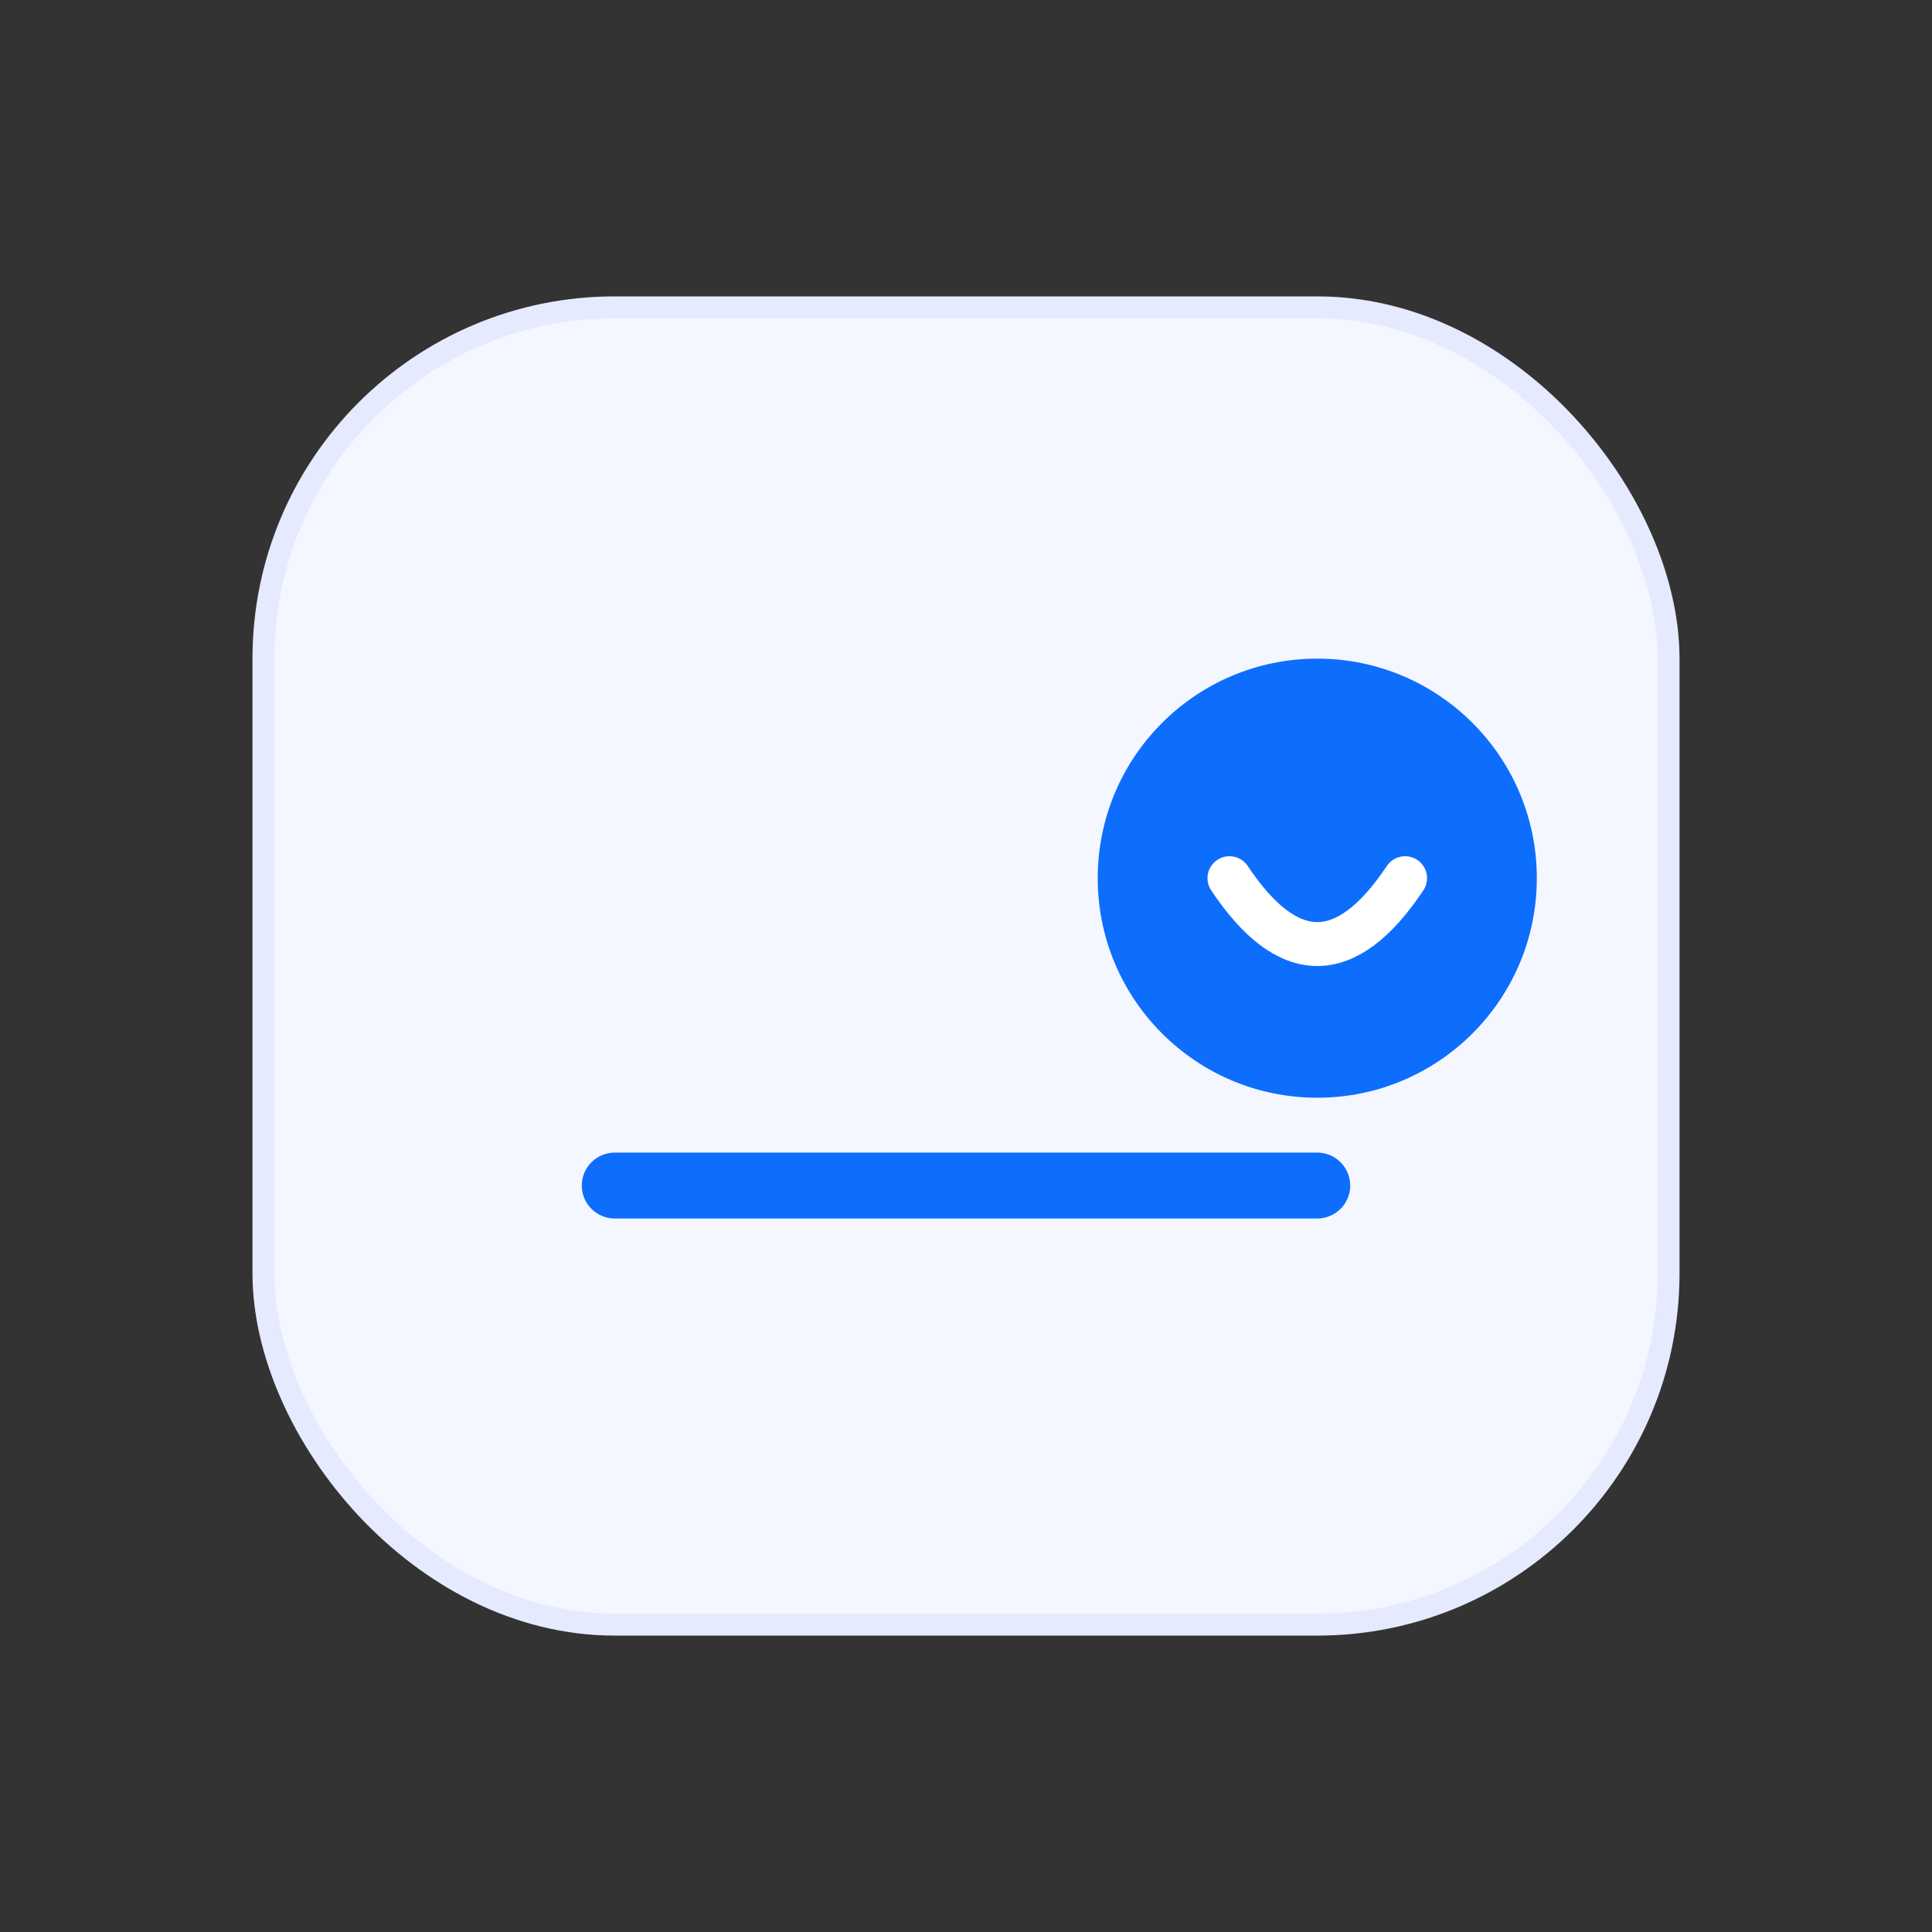 <svg xmlns='http://www.w3.org/2000/svg' width='88' height='88' viewBox='0 0 88 88' fill='none'><rect x="0" y="0" width="88" height="88" fill="#333333" stroke="none"/><rect x='12' y='14' width='64' height='60' rx='16' fill='#F4F7FF' stroke='#E5EAFE'/><path d='M28 54h32' stroke='#0D6EFD' stroke-width='3' stroke-linecap='round'/><circle cx='60' cy='40' r='10' fill='#0D6EFD'/><path d='M56 40 q4 6 8 0' stroke='#fff' stroke-width='2' fill='none' stroke-linecap='round'/></svg>